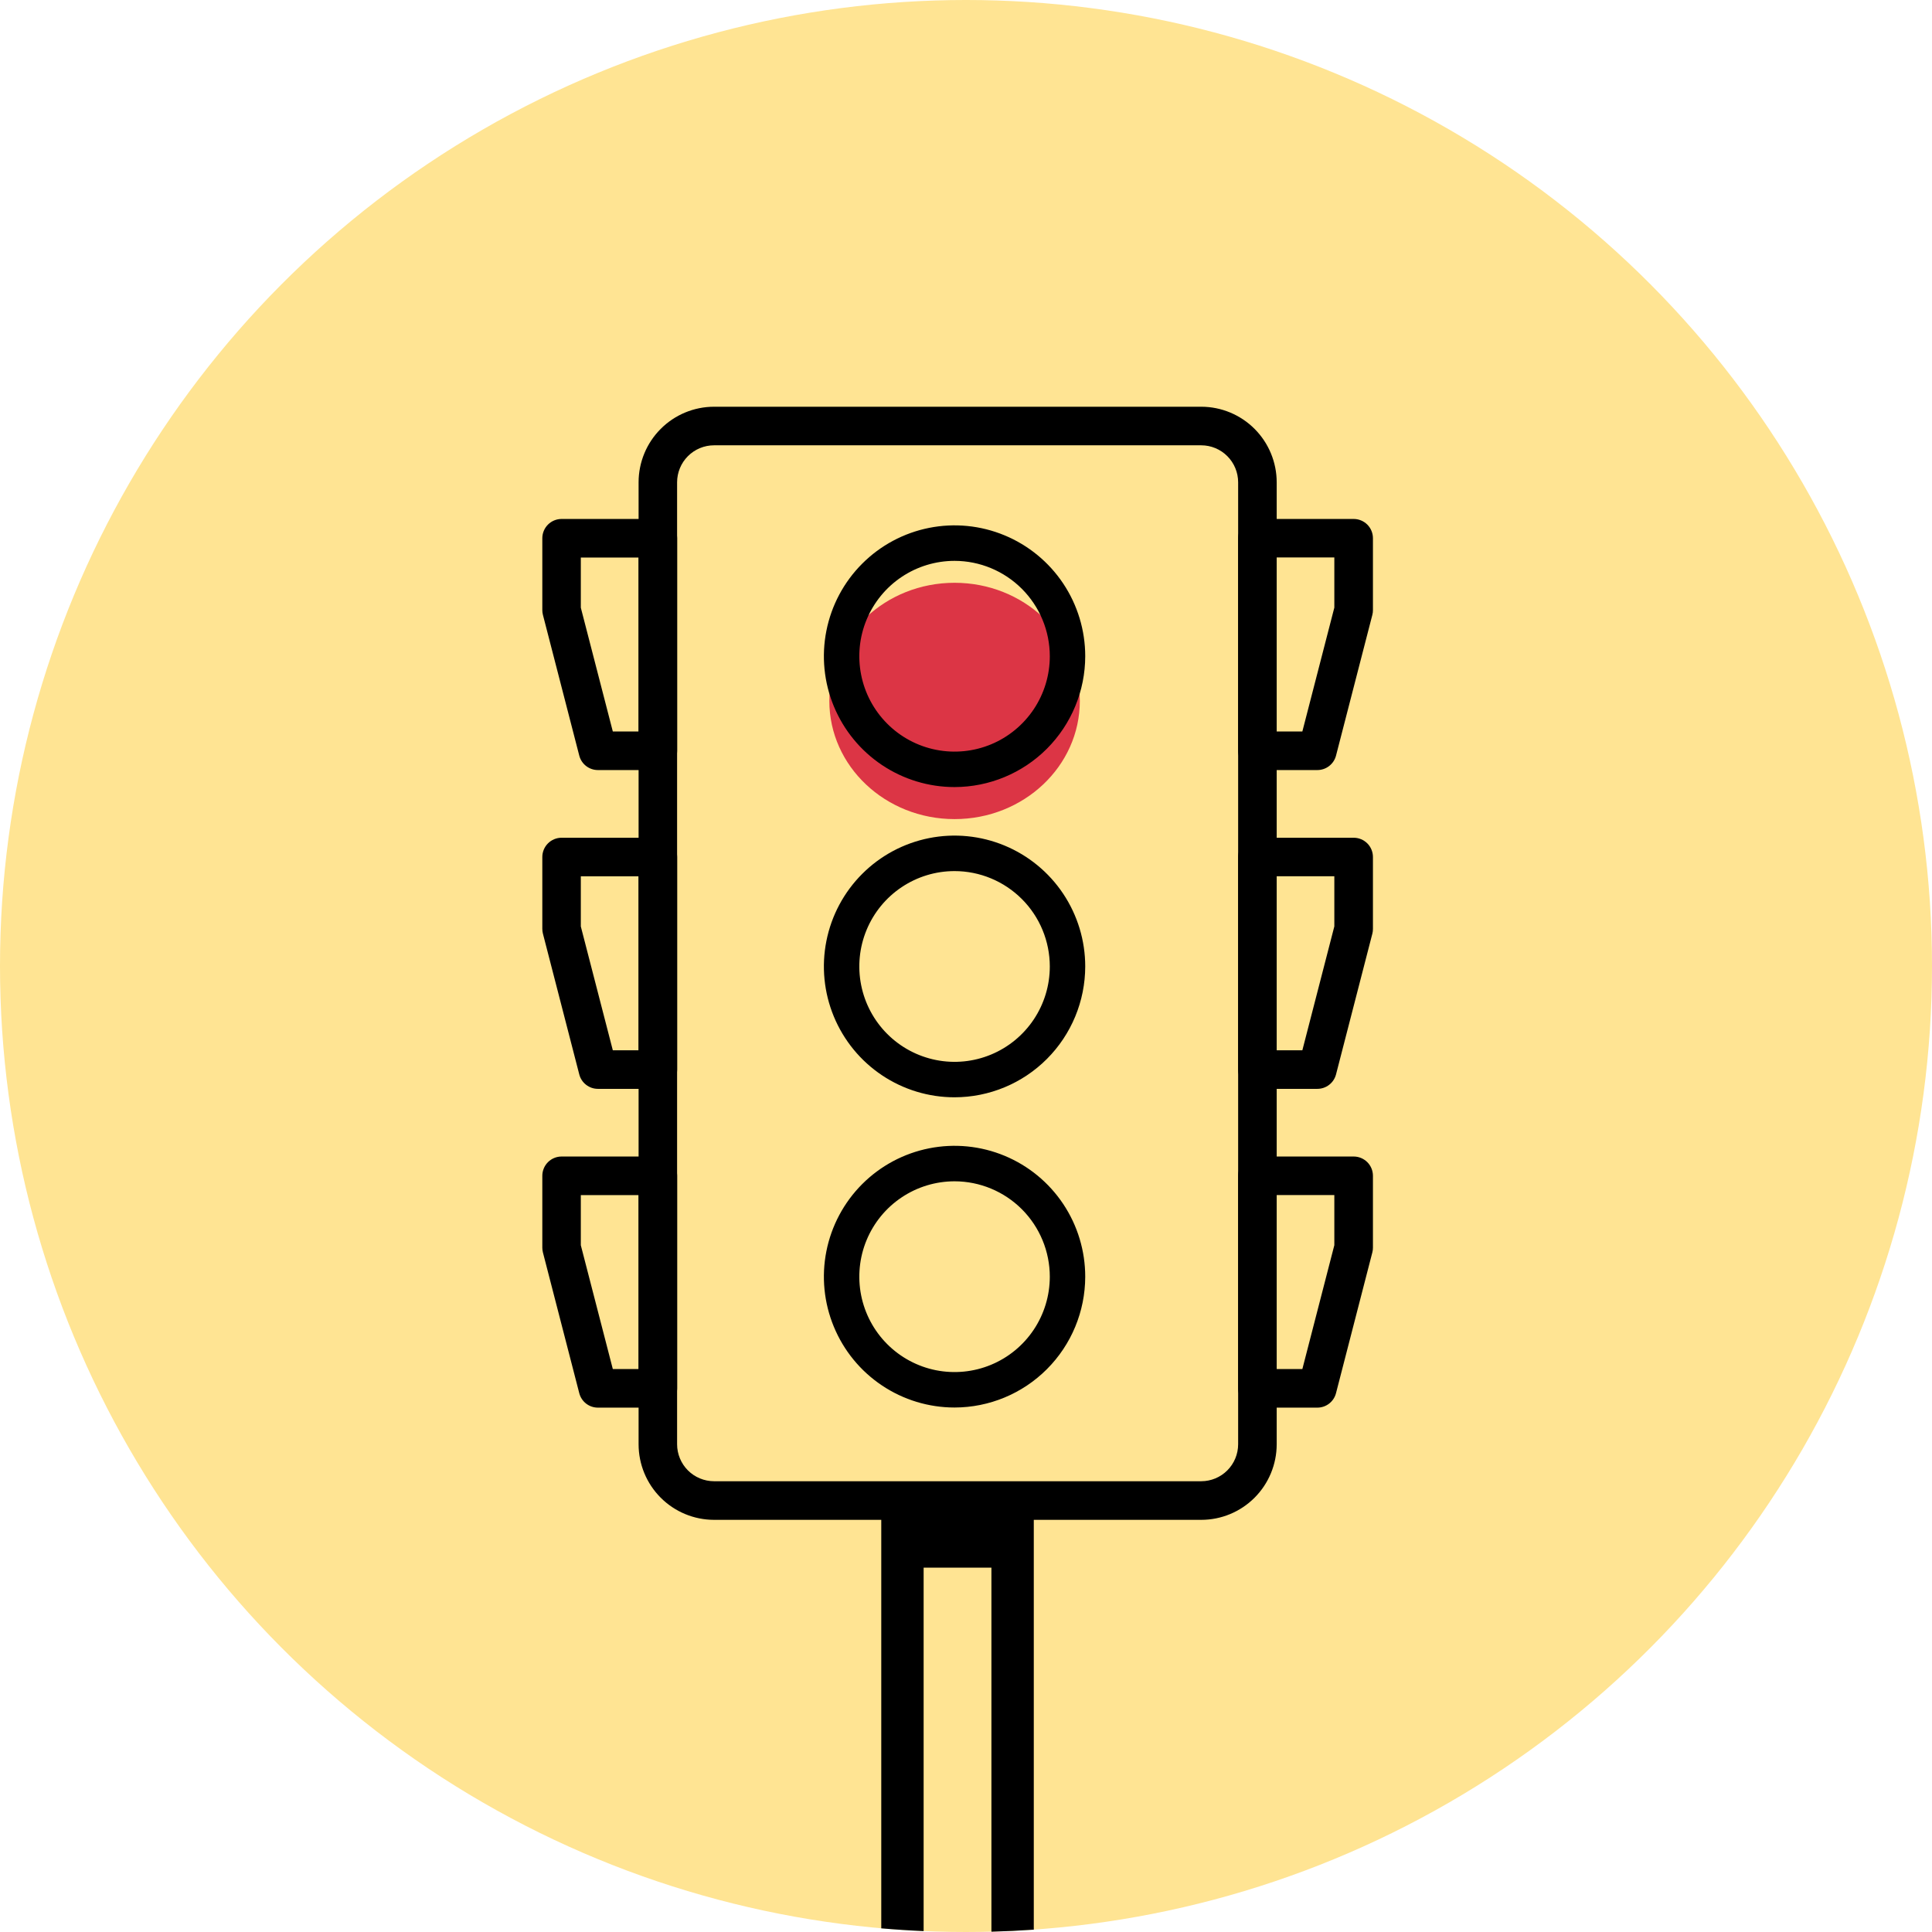 <svg width="114" height="114" viewBox="0 0 114 114" fill="none" xmlns="http://www.w3.org/2000/svg">
<circle cx="57" cy="57" r="57" fill="#FFE493"/>
<ellipse cx="56.326" cy="41.36" rx="7.39" ry="6.972" fill="#DC3545"/>
<path d="M70.88 89.68H42.13C40.95 89.678 39.818 89.208 38.984 88.372C38.15 87.536 37.681 86.402 37.681 85.221V28.457C37.682 27.276 38.151 26.142 38.986 25.307C39.82 24.471 40.952 24.001 42.132 24H70.882C72.062 24.001 73.194 24.471 74.028 25.307C74.862 26.142 75.332 27.276 75.333 28.457V85.221C75.332 86.403 74.863 87.537 74.028 88.373C73.193 89.21 72.061 89.68 70.88 89.68ZM42.132 26.276C41.554 26.276 41.001 26.506 40.592 26.915C40.184 27.324 39.954 27.879 39.953 28.457V85.221C39.954 85.799 40.184 86.353 40.592 86.763C41.001 87.171 41.554 87.401 42.132 87.402H70.882C71.459 87.401 72.012 87.171 72.42 86.762C72.828 86.353 73.057 85.799 73.058 85.221V28.457C73.057 27.879 72.828 27.324 72.419 26.915C72.011 26.506 71.457 26.276 70.88 26.276H42.132Z" fill="black"/>
<path d="M38.817 45.438H35.28C35.028 45.438 34.783 45.354 34.584 45.2C34.385 45.045 34.243 44.829 34.18 44.585L32.035 36.278C32.012 36.185 32 36.09 32 35.994V31.76C32 31.458 32.12 31.168 32.333 30.955C32.546 30.742 32.835 30.622 33.136 30.622H38.818C39.12 30.622 39.409 30.742 39.622 30.955C39.835 31.168 39.955 31.458 39.955 31.76V44.3C39.955 44.449 39.925 44.597 39.868 44.735C39.811 44.873 39.727 44.999 39.621 45.105C39.516 45.21 39.39 45.294 39.252 45.351C39.114 45.408 38.966 45.438 38.817 45.438ZM36.16 43.162H37.681V32.898H34.272V35.856L36.16 43.162Z" fill="black"/>
<path d="M38.817 64.249H35.279C35.028 64.249 34.783 64.165 34.584 64.01C34.385 63.856 34.242 63.639 34.18 63.395L32.035 55.088C32.012 54.995 32 54.899 32 54.803V50.57C32 50.268 32.12 49.978 32.333 49.765C32.546 49.552 32.835 49.432 33.136 49.432H38.818C39.12 49.432 39.409 49.552 39.622 49.765C39.835 49.978 39.955 50.268 39.955 50.57V63.111C39.955 63.26 39.925 63.408 39.868 63.547C39.811 63.685 39.727 63.81 39.621 63.916C39.516 64.022 39.39 64.105 39.252 64.162C39.114 64.219 38.966 64.249 38.817 64.249ZM36.16 61.973H37.681V51.708H34.272V54.666L36.16 61.973Z" fill="black"/>
<path d="M38.817 83.059H35.28C35.028 83.059 34.783 82.975 34.584 82.821C34.385 82.666 34.243 82.45 34.18 82.206L32.035 73.899C32.012 73.806 32 73.711 32 73.615V69.38C32 69.078 32.12 68.788 32.333 68.575C32.546 68.362 32.835 68.242 33.136 68.242H38.818C39.12 68.242 39.409 68.362 39.622 68.575C39.835 68.788 39.955 69.078 39.955 69.38V81.921C39.955 82.07 39.925 82.218 39.868 82.356C39.811 82.495 39.727 82.62 39.621 82.726C39.516 82.831 39.39 82.915 39.252 82.972C39.114 83.029 38.966 83.059 38.817 83.059ZM36.16 80.783H37.681V70.519H34.272V73.477L36.16 80.783Z" fill="black"/>
<path d="M77.732 45.438H74.194C73.893 45.438 73.604 45.318 73.391 45.104C73.178 44.891 73.058 44.601 73.058 44.3V31.76C73.058 31.458 73.178 31.168 73.391 30.955C73.604 30.742 73.893 30.622 74.194 30.622H79.876C80.177 30.622 80.466 30.742 80.68 30.955C80.893 31.168 81.012 31.458 81.012 31.76V35.997C81.013 36.093 81.001 36.189 80.977 36.282L78.833 44.589C78.769 44.832 78.626 45.048 78.427 45.201C78.228 45.355 77.983 45.438 77.732 45.438ZM75.331 43.162H76.847L78.734 35.853V32.894H75.325L75.331 43.162Z" fill="black"/>
<path d="M77.732 64.249H74.194C73.893 64.249 73.604 64.129 73.391 63.915C73.178 63.702 73.058 63.413 73.058 63.111V50.57C73.058 50.268 73.178 49.978 73.391 49.765C73.604 49.552 73.893 49.432 74.194 49.432H79.876C80.177 49.432 80.466 49.552 80.68 49.765C80.893 49.978 81.012 50.268 81.012 50.57V54.807C81.013 54.904 81.001 54.999 80.977 55.093L78.833 63.4C78.769 63.643 78.626 63.859 78.427 64.012C78.228 64.166 77.983 64.249 77.732 64.249ZM75.331 61.973H76.847L78.734 54.663V51.704H75.325L75.331 61.973Z" fill="black"/>
<path d="M77.732 83.059H74.194C73.893 83.059 73.604 82.939 73.391 82.725C73.178 82.512 73.058 82.222 73.058 81.921V69.38C73.058 69.078 73.178 68.788 73.391 68.575C73.604 68.362 73.893 68.242 74.194 68.242H79.876C80.177 68.242 80.466 68.362 80.68 68.575C80.893 68.788 81.012 69.078 81.012 69.38V73.614C81.013 73.71 81.001 73.805 80.977 73.898L78.833 82.205C78.77 82.45 78.627 82.666 78.428 82.821C78.229 82.975 77.984 83.059 77.732 83.059ZM75.331 80.783H76.847L78.734 73.474V70.515H75.325L75.331 80.783Z" fill="black"/>
<path d="M56.326 46.442C54.801 46.442 53.31 45.989 52.042 45.141C50.774 44.293 49.786 43.087 49.202 41.676C48.618 40.266 48.465 38.713 48.763 37.215C49.06 35.718 49.794 34.342 50.873 33.262C51.951 32.182 53.325 31.446 54.821 31.148C56.316 30.85 57.867 31.003 59.275 31.588C60.684 32.172 61.889 33.162 62.736 34.431C63.583 35.701 64.035 37.194 64.035 38.721C64.033 40.768 63.22 42.73 61.775 44.178C60.33 45.625 58.37 46.439 56.326 46.442ZM56.326 33.094C55.215 33.094 54.128 33.424 53.203 34.042C52.279 34.66 51.559 35.539 51.133 36.568C50.707 37.596 50.596 38.727 50.813 39.819C51.029 40.911 51.565 41.914 52.351 42.701C53.136 43.488 54.138 44.025 55.228 44.242C56.319 44.459 57.449 44.348 58.476 43.922C59.503 43.496 60.38 42.774 60.998 41.849C61.616 40.923 61.945 39.835 61.945 38.722C61.944 37.23 61.351 35.8 60.298 34.745C59.244 33.69 57.816 33.096 56.326 33.094Z" fill="black"/>
<path d="M56.326 64.747C54.801 64.748 53.31 64.295 52.042 63.447C50.774 62.599 49.786 61.393 49.202 59.982C48.618 58.571 48.465 57.019 48.763 55.521C49.06 54.023 49.794 52.647 50.873 51.567C51.951 50.487 53.325 49.752 54.821 49.454C56.316 49.156 57.867 49.309 59.275 49.893C60.684 50.478 61.889 51.467 62.736 52.737C63.583 54.007 64.035 55.499 64.035 57.026C64.033 59.073 63.22 61.036 61.775 62.483C60.33 63.931 58.37 64.745 56.326 64.747ZM56.326 51.4C55.214 51.399 54.128 51.729 53.203 52.348C52.279 52.966 51.558 53.845 51.133 54.873C50.707 55.902 50.596 57.033 50.813 58.125C51.03 59.217 51.565 60.22 52.351 61.007C53.137 61.794 54.139 62.33 55.229 62.547C56.319 62.765 57.449 62.653 58.476 62.227C59.503 61.801 60.381 61.079 60.998 60.154C61.616 59.228 61.946 58.14 61.945 57.026C61.944 55.535 61.351 54.104 60.298 53.05C59.244 51.995 57.816 51.401 56.326 51.4Z" fill="black"/>
<path d="M56.326 83.052C54.801 83.052 53.31 82.6 52.042 81.751C50.773 80.903 49.785 79.697 49.202 78.285C48.618 76.874 48.465 75.322 48.763 73.824C49.061 72.326 49.796 70.95 50.874 69.87C51.953 68.79 53.328 68.055 54.824 67.758C56.32 67.461 57.87 67.614 59.279 68.199C60.688 68.784 61.892 69.775 62.738 71.045C63.585 72.316 64.036 73.809 64.035 75.336C64.032 77.382 63.219 79.344 61.773 80.79C60.328 82.236 58.369 83.05 56.326 83.052ZM56.326 69.704C55.215 69.704 54.128 70.034 53.204 70.652C52.279 71.27 51.559 72.149 51.133 73.177C50.708 74.205 50.596 75.336 50.812 76.428C51.029 77.52 51.564 78.523 52.349 79.31C53.135 80.097 54.136 80.634 55.226 80.852C56.316 81.069 57.446 80.958 58.473 80.533C59.5 80.108 60.378 79.387 60.996 78.462C61.614 77.537 61.944 76.449 61.945 75.336C61.945 73.844 61.353 72.412 60.3 71.356C59.246 70.3 57.817 69.706 56.326 69.704Z" fill="black"/>
<path d="M52 113.784V88H61V113.862C60.171 113.919 59.338 113.959 58.5 113.981V92.5H54.5V113.946C53.662 113.91 52.828 113.856 52 113.784Z" fill="black"/>
</svg>
